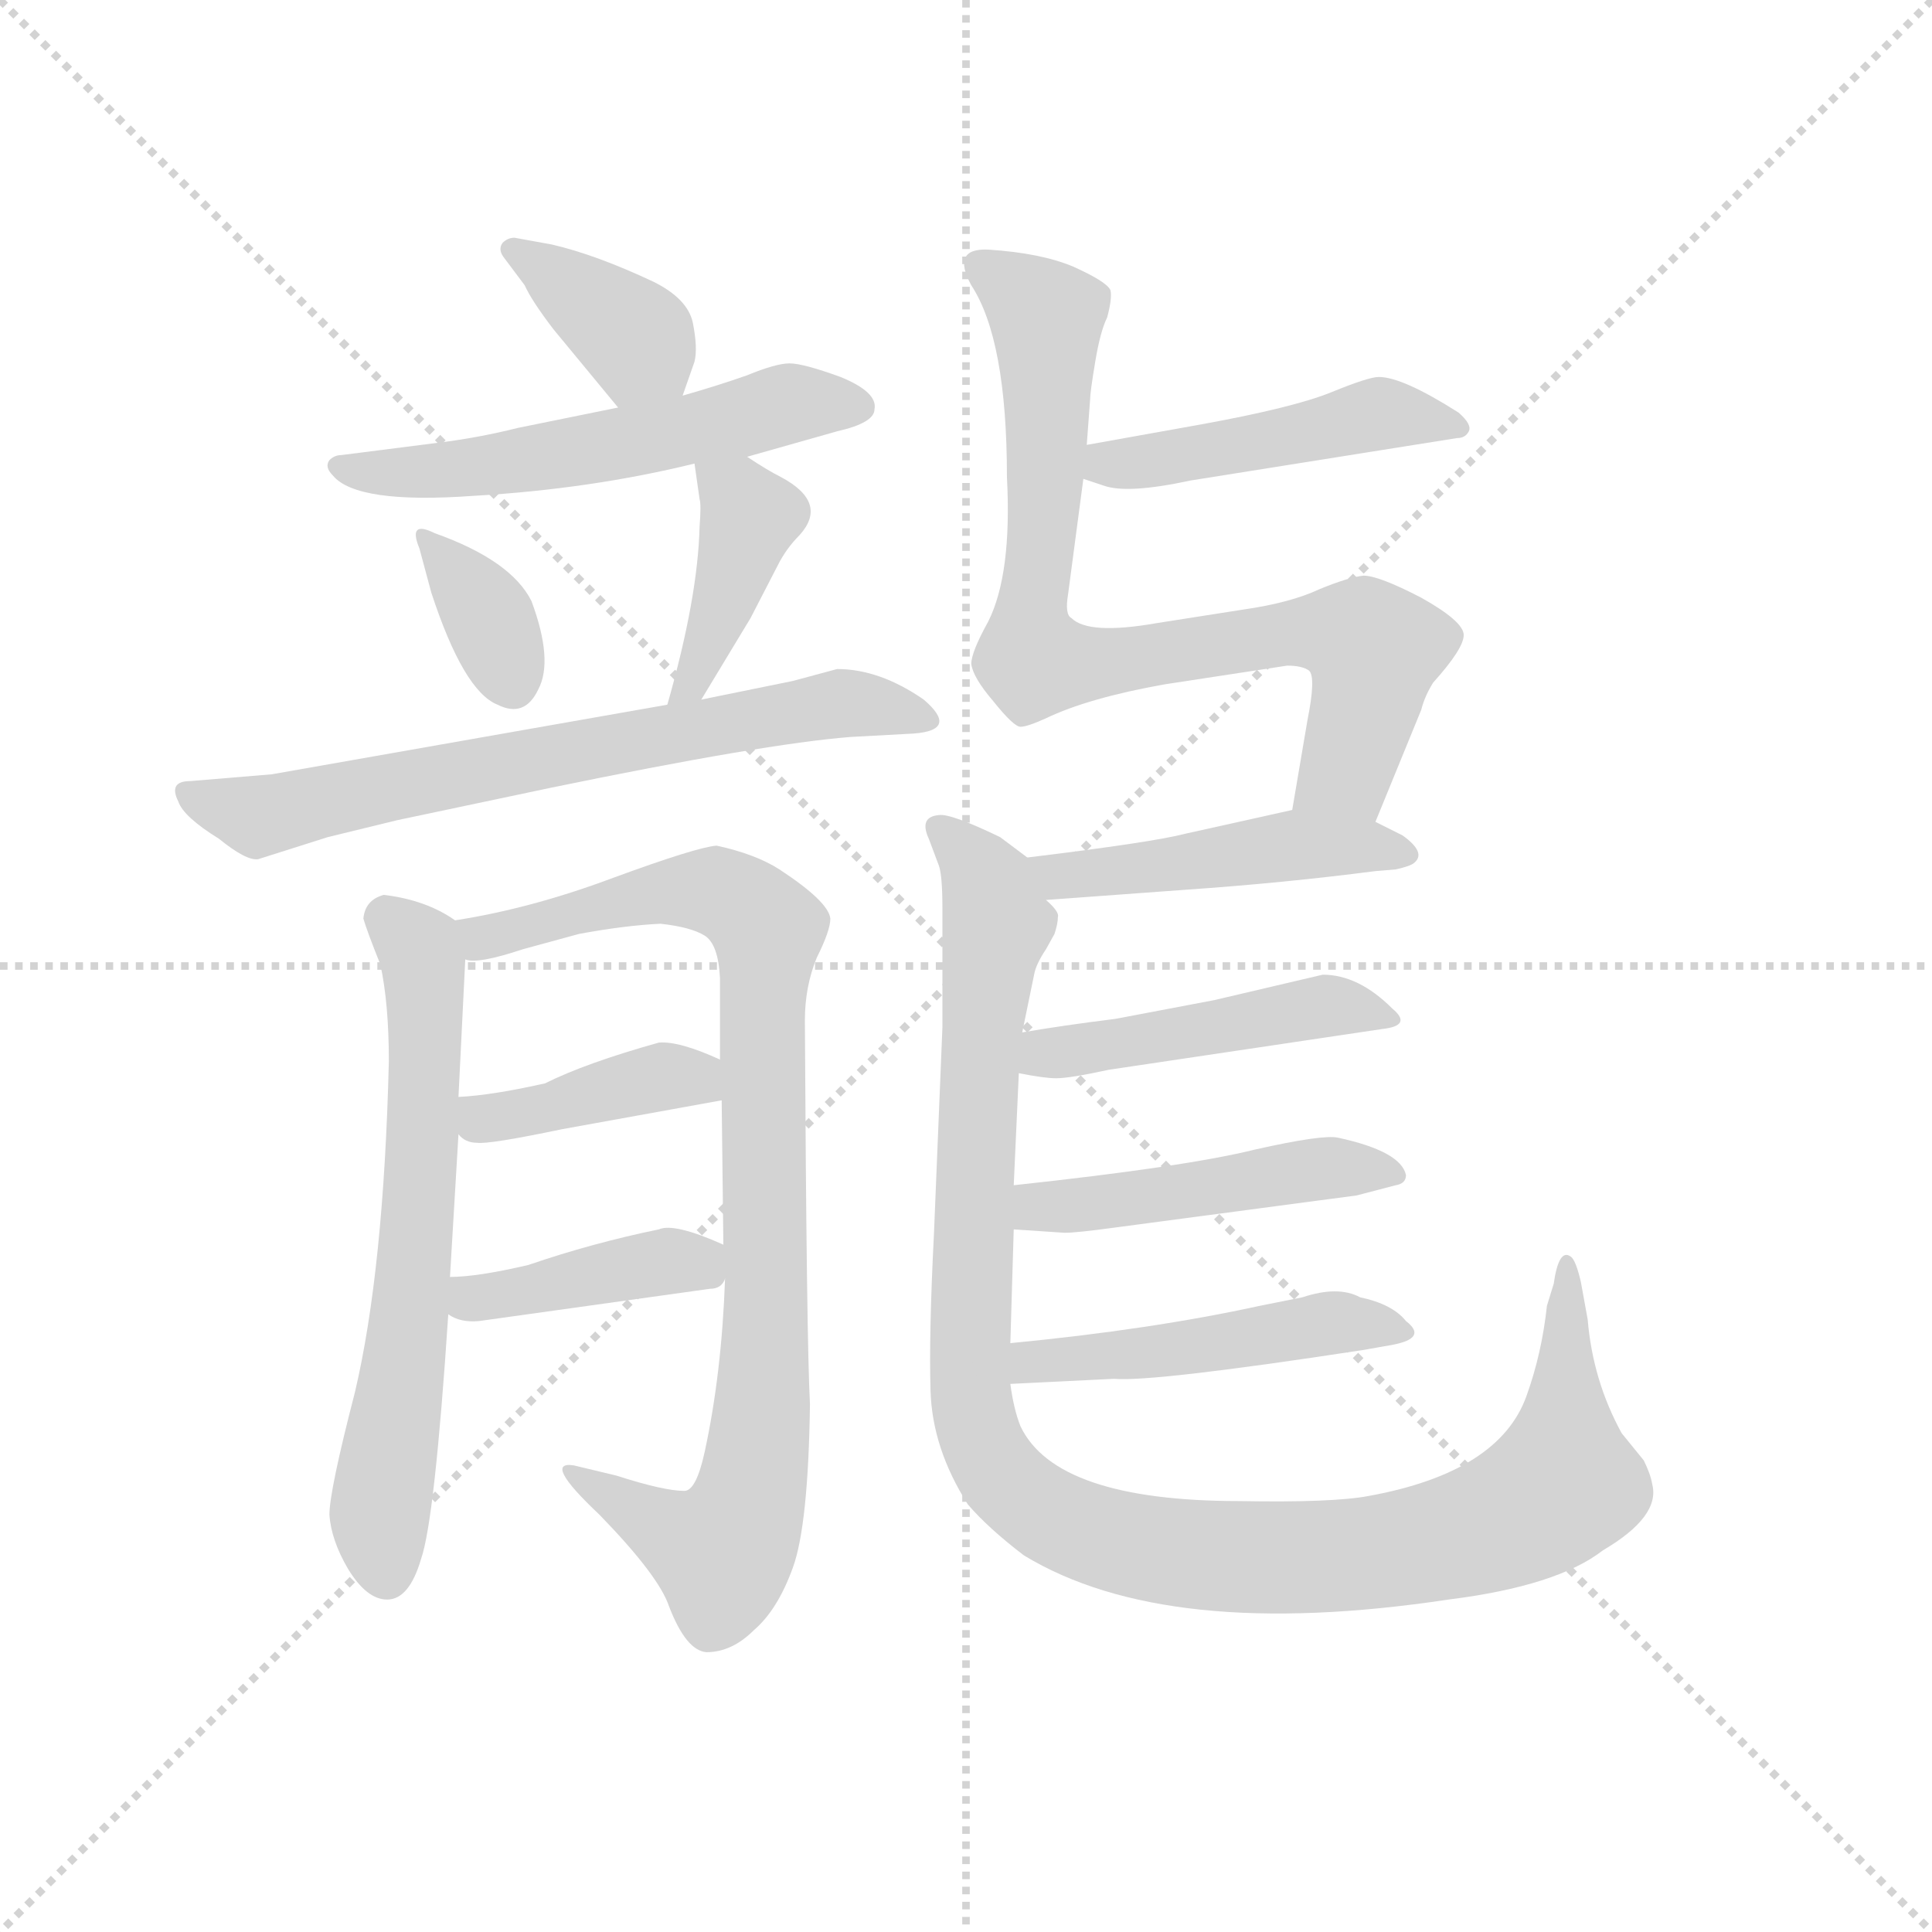 <svg version="1.1" viewBox="0 0 1024 1024" xmlns="http://www.w3.org/2000/svg">
  <g stroke="lightgray" stroke-dasharray="1,1" stroke-width="1" transform="scale(4, 4)">
    <line x1="0" y1="0" x2="256" y2="256"></line>
    <line x1="256" y1="0" x2="0" y2="256"></line>
    <line x1="128" y1="0" x2="128" y2="256"></line>
    <line x1="0" y1="128" x2="256" y2="128"></line>
  </g>
  <g transform="scale(0.9, -0.9) translate(50, -830)">
    <style type="text/css">
      
        @keyframes keyframes0 {
          from {
            stroke: blue;
            stroke-dashoffset: 378;
            stroke-width: 128;
          }
          55% {
            animation-timing-function: step-end;
            stroke: blue;
            stroke-dashoffset: 0;
            stroke-width: 128;
          }
          to {
            stroke: black;
            stroke-width: 1024;
          }
        }
        #make-me-a-hanzi-animation-0 {
          animation: keyframes0 0.558s both;
          animation-delay: 0s;
          animation-timing-function: linear;
        }
      
        @keyframes keyframes1 {
          from {
            stroke: blue;
            stroke-dashoffset: 565;
            stroke-width: 128;
          }
          65% {
            animation-timing-function: step-end;
            stroke: blue;
            stroke-dashoffset: 0;
            stroke-width: 128;
          }
          to {
            stroke: black;
            stroke-width: 1024;
          }
        }
        #make-me-a-hanzi-animation-1 {
          animation: keyframes1 0.71s both;
          animation-delay: 0.558s;
          animation-timing-function: linear;
        }
      
        @keyframes keyframes2 {
          from {
            stroke: blue;
            stroke-dashoffset: 343;
            stroke-width: 128;
          }
          53% {
            animation-timing-function: step-end;
            stroke: blue;
            stroke-dashoffset: 0;
            stroke-width: 128;
          }
          to {
            stroke: black;
            stroke-width: 1024;
          }
        }
        #make-me-a-hanzi-animation-2 {
          animation: keyframes2 0.529s both;
          animation-delay: 1.267s;
          animation-timing-function: linear;
        }
      
        @keyframes keyframes3 {
          from {
            stroke: blue;
            stroke-dashoffset: 408;
            stroke-width: 128;
          }
          57% {
            animation-timing-function: step-end;
            stroke: blue;
            stroke-dashoffset: 0;
            stroke-width: 128;
          }
          to {
            stroke: black;
            stroke-width: 1024;
          }
        }
        #make-me-a-hanzi-animation-3 {
          animation: keyframes3 0.582s both;
          animation-delay: 1.797s;
          animation-timing-function: linear;
        }
      
        @keyframes keyframes4 {
          from {
            stroke: blue;
            stroke-dashoffset: 693;
            stroke-width: 128;
          }
          69% {
            animation-timing-function: step-end;
            stroke: blue;
            stroke-dashoffset: 0;
            stroke-width: 128;
          }
          to {
            stroke: black;
            stroke-width: 1024;
          }
        }
        #make-me-a-hanzi-animation-4 {
          animation: keyframes4 0.814s both;
          animation-delay: 2.379s;
          animation-timing-function: linear;
        }
      
        @keyframes keyframes5 {
          from {
            stroke: blue;
            stroke-dashoffset: 649;
            stroke-width: 128;
          }
          68% {
            animation-timing-function: step-end;
            stroke: blue;
            stroke-dashoffset: 0;
            stroke-width: 128;
          }
          to {
            stroke: black;
            stroke-width: 1024;
          }
        }
        #make-me-a-hanzi-animation-5 {
          animation: keyframes5 0.778s both;
          animation-delay: 3.193s;
          animation-timing-function: linear;
        }
      
        @keyframes keyframes6 {
          from {
            stroke: blue;
            stroke-dashoffset: 918;
            stroke-width: 128;
          }
          75% {
            animation-timing-function: step-end;
            stroke: blue;
            stroke-dashoffset: 0;
            stroke-width: 128;
          }
          to {
            stroke: black;
            stroke-width: 1024;
          }
        }
        #make-me-a-hanzi-animation-6 {
          animation: keyframes6 0.997s both;
          animation-delay: 3.971s;
          animation-timing-function: linear;
        }
      
        @keyframes keyframes7 {
          from {
            stroke: blue;
            stroke-dashoffset: 406;
            stroke-width: 128;
          }
          57% {
            animation-timing-function: step-end;
            stroke: blue;
            stroke-dashoffset: 0;
            stroke-width: 128;
          }
          to {
            stroke: black;
            stroke-width: 1024;
          }
        }
        #make-me-a-hanzi-animation-7 {
          animation: keyframes7 0.58s both;
          animation-delay: 4.968s;
          animation-timing-function: linear;
        }
      
        @keyframes keyframes8 {
          from {
            stroke: blue;
            stroke-dashoffset: 407;
            stroke-width: 128;
          }
          57% {
            animation-timing-function: step-end;
            stroke: blue;
            stroke-dashoffset: 0;
            stroke-width: 128;
          }
          to {
            stroke: black;
            stroke-width: 1024;
          }
        }
        #make-me-a-hanzi-animation-8 {
          animation: keyframes8 0.581s both;
          animation-delay: 5.548s;
          animation-timing-function: linear;
        }
      
        @keyframes keyframes9 {
          from {
            stroke: blue;
            stroke-dashoffset: 472;
            stroke-width: 128;
          }
          61% {
            animation-timing-function: step-end;
            stroke: blue;
            stroke-dashoffset: 0;
            stroke-width: 128;
          }
          to {
            stroke: black;
            stroke-width: 1024;
          }
        }
        #make-me-a-hanzi-animation-9 {
          animation: keyframes9 0.634s both;
          animation-delay: 6.129s;
          animation-timing-function: linear;
        }
      
        @keyframes keyframes10 {
          from {
            stroke: blue;
            stroke-dashoffset: 814;
            stroke-width: 128;
          }
          73% {
            animation-timing-function: step-end;
            stroke: blue;
            stroke-dashoffset: 0;
            stroke-width: 128;
          }
          to {
            stroke: black;
            stroke-width: 1024;
          }
        }
        #make-me-a-hanzi-animation-10 {
          animation: keyframes10 0.912s both;
          animation-delay: 6.764s;
          animation-timing-function: linear;
        }
      
        @keyframes keyframes11 {
          from {
            stroke: blue;
            stroke-dashoffset: 469;
            stroke-width: 128;
          }
          60% {
            animation-timing-function: step-end;
            stroke: blue;
            stroke-dashoffset: 0;
            stroke-width: 128;
          }
          to {
            stroke: black;
            stroke-width: 1024;
          }
        }
        #make-me-a-hanzi-animation-11 {
          animation: keyframes11 0.632s both;
          animation-delay: 7.676s;
          animation-timing-function: linear;
        }
      
        @keyframes keyframes12 {
          from {
            stroke: blue;
            stroke-dashoffset: 1131;
            stroke-width: 128;
          }
          79% {
            animation-timing-function: step-end;
            stroke: blue;
            stroke-dashoffset: 0;
            stroke-width: 128;
          }
          to {
            stroke: black;
            stroke-width: 1024;
          }
        }
        #make-me-a-hanzi-animation-12 {
          animation: keyframes12 1.17s both;
          animation-delay: 8.308s;
          animation-timing-function: linear;
        }
      
        @keyframes keyframes13 {
          from {
            stroke: blue;
            stroke-dashoffset: 461;
            stroke-width: 128;
          }
          60% {
            animation-timing-function: step-end;
            stroke: blue;
            stroke-dashoffset: 0;
            stroke-width: 128;
          }
          to {
            stroke: black;
            stroke-width: 1024;
          }
        }
        #make-me-a-hanzi-animation-13 {
          animation: keyframes13 0.625s both;
          animation-delay: 9.478s;
          animation-timing-function: linear;
        }
      
        @keyframes keyframes14 {
          from {
            stroke: blue;
            stroke-dashoffset: 477;
            stroke-width: 128;
          }
          61% {
            animation-timing-function: step-end;
            stroke: blue;
            stroke-dashoffset: 0;
            stroke-width: 128;
          }
          to {
            stroke: black;
            stroke-width: 1024;
          }
        }
        #make-me-a-hanzi-animation-14 {
          animation: keyframes14 0.638s both;
          animation-delay: 10.103s;
          animation-timing-function: linear;
        }
      
        @keyframes keyframes15 {
          from {
            stroke: blue;
            stroke-dashoffset: 484;
            stroke-width: 128;
          }
          61% {
            animation-timing-function: step-end;
            stroke: blue;
            stroke-dashoffset: 0;
            stroke-width: 128;
          }
          to {
            stroke: black;
            stroke-width: 1024;
          }
        }
        #make-me-a-hanzi-animation-15 {
          animation: keyframes15 0.644s both;
          animation-delay: 10.741s;
          animation-timing-function: linear;
        }
      
    </style>
    
      <path d="M 352 597 L 359 617 Q 361 625 358 640 Q 355 654 335 664 Q 301 680 275 686 L 253 690 Q 249 690 246 687 Q 243 683 247 678 L 259 662 Q 263 653 276 636 L 314 590 C 333 567 342 569 352 597 Z" fill="lightgray"></path>
    
      <path d="M 390 561 L 443 576 Q 465 581 465 589 Q 467 599 445 608 Q 423 616 415 616 Q 407 616 390 609 Q 373 603 352 597 L 314 590 L 255 578 Q 231 572 206 569 L 151 562 Q 147 562 144 559 Q 141 555 146 550 Q 160 533 229 538 Q 298 542 359 557 L 390 561 Z" fill="lightgray"></path>
    
      <path d="M 206 516 Q 190 524 197 507 L 204 481 Q 223 423 243 415 Q 259 407 267 424 Q 276 441 263 476 Q 251 500 206 516 Z" fill="lightgray"></path>
    
      <path d="M 359 557 L 362 536 Q 363 533 362 520 Q 361 478 343 415 C 335 386 347 392 363 418 L 392 466 L 408 497 Q 413 507 421 515 Q 438 534 410 549 Q 402 553 390 561 C 365 577 355 584 359 557 Z" fill="lightgray"></path>
    
      <path d="M 343 415 L 110 374 L 62 370 Q 49 370 55 358 Q 58 349 79 336 Q 95 323 102 324 L 143 337 L 184 347 L 274 366 Q 400 392 451 396 L 488 398 Q 515 400 494 418 Q 468 436 443 436 L 417 429 L 363 418 L 343 415 Z" fill="lightgray"></path>
    
      <path d="M 176 303 Q 165 300 164 289 Q 166 282 174 262 Q 179 239 179 205 Q 176 82 159 10 Q 144 -48 144 -62 Q 145 -77 155 -94 Q 166 -112 178 -112 Q 191 -112 198 -88 Q 206 -65 214 56 L 215 78 L 220 162 L 220 184 L 224 265 C 225 284 225 284 218 288 Q 201 300 176 303 Z" fill="lightgray"></path>
    
      <path d="M 377 77 Q 375 21 365 -25 Q 360 -48 353 -48 Q 341 -48 313 -39 L 288 -33 Q 269 -30 303 -62 Q 338 -98 344 -116 Q 354 -142 366 -143 Q 381 -143 394 -130 Q 408 -118 417 -93 Q 426 -68 427 3 Q 425 40 424 229 Q 424 249 431 266 Q 439 282 439 289 Q 438 299 409 318 Q 395 327 372 332 Q 360 331 311 313 Q 263 295 218 288 C 188 283 194 262 224 265 Q 231 262 258 271 L 291 280 Q 318 285 339 286 Q 357 284 365 279 Q 373 274 374 254 L 374 206 L 375 182 L 376 97 L 377 77 Z" fill="lightgray"></path>
    
      <path d="M 220 162 Q 224 157 231 157 Q 238 156 281 165 L 375 182 C 405 187 401 194 374 206 Q 350 217 338 216 Q 295 204 271 192 Q 240 185 220 184 C 195 182 197 181 220 162 Z" fill="lightgray"></path>
    
      <path d="M 214 56 Q 221 51 232 52 L 368 71 Q 375 71 377 77 C 388 92 388 92 376 97 Q 347 110 338 106 Q 299 98 261 85 Q 231 78 215 78 C 185 77 187 70 214 56 Z" fill="lightgray"></path>
    
      <path d="M 588 548 L 600 544 Q 614 539 651 547 L 808 572 Q 813 572 815 576 Q 817 580 809 587 Q 776 608 762 608 Q 756 608 734 599 Q 712 590 657 580 L 590 568 C 560 563 560 557 588 548 Z" fill="lightgray"></path>
    
      <path d="M 760 346 L 787 412 Q 789 420 794 428 Q 812 448 812 456 Q 812 464 787 478 Q 762 491 753 491 Q 744 490 727 483 Q 710 475 682 471 L 631 463 Q 591 456 581 466 Q 577 468 579 480 L 588 548 L 590 568 L 592 595 Q 592 599 595 617 Q 598 635 602 643 Q 605 654 604 659 Q 602 664 582 673 Q 563 681 532 683 Q 510 684 522 662 Q 543 630 543 549 Q 546 492 532 464 Q 522 446 522 439 Q 523 431 535 417 Q 547 402 551 402 Q 555 402 566 407 Q 591 419 636 427 L 708 438 Q 717 438 721 435 Q 725 431 720 406 L 711 353 C 706 323 749 318 760 346 Z" fill="lightgray"></path>
    
      <path d="M 566 300 L 648 306 Q 706 310 760 317 L 772 318 Q 781 320 783 322 Q 790 328 776 338 L 760 346 C 735 358 735 358 711 353 L 648 339 Q 629 334 555 325 C 525 321 536 298 566 300 Z" fill="lightgray"></path>
    
      <path d="M 552 222 L 559 256 Q 560 262 566 271 L 571 280 Q 573 286 573 290 Q 574 293 566 300 C 564 319 564 319 555 325 L 539 337 Q 510 351 503 350 Q 491 349 497 336 L 503 320 Q 505 314 505 295 L 505 225 L 500 103 Q 497 44 498 11 Q 499 -23 520 -56 Q 532 -70 553 -86 Q 637 -137 803 -112 Q 867 -104 894 -83 Q 928 -63 923 -44 Q 922 -38 918 -30 L 905 -14 Q 888 17 885 53 L 881 75 Q 878 88 875 90 Q 868 95 865 74 L 861 61 Q 858 33 849 8 Q 833 -37 756 -51 Q 735 -55 680 -54 Q 572 -54 551 -10 Q 547 0 545 15 L 545 39 L 547 106 L 547 132 L 550 198 L 552 222 Z" fill="lightgray"></path>
    
      <path d="M 603 200 L 764 224 Q 782 226 770 236 Q 750 256 729 256 L 665 241 L 607 230 Q 575 226 552 222 C 522 217 521 204 550 198 Q 565 195 572 195 Q 580 195 603 200 Z" fill="lightgray"></path>
    
      <path d="M 547 106 L 577 104 Q 584 104 606 107 L 749 126 L 772 132 Q 778 133 778 138 Q 775 152 738 160 Q 729 162 689 153 Q 649 143 547 132 C 517 129 517 108 547 106 Z" fill="lightgray"></path>
    
      <path d="M 545 15 L 606 18 Q 629 16 753 35 L 770 38 Q 791 42 778 52 Q 770 62 751 66 Q 738 73 717 66 L 692 61 Q 628 47 545 39 C 515 36 515 14 545 15 Z" fill="lightgray"></path>
    
    
      <clipPath id="make-me-a-hanzi-clip-0">
        <path d="M 352 597 L 359 617 Q 361 625 358 640 Q 355 654 335 664 Q 301 680 275 686 L 253 690 Q 249 690 246 687 Q 243 683 247 678 L 259 662 Q 263 653 276 636 L 314 590 C 333 567 342 569 352 597 Z"></path>
      </clipPath>
      <path clip-path="url(#make-me-a-hanzi-clip-0)" d="M 252 683 L 315 639 L 344 605" fill="none" id="make-me-a-hanzi-animation-0" stroke-dasharray="250 500" stroke-linecap="round"></path>
    
      <clipPath id="make-me-a-hanzi-clip-1">
        <path d="M 390 561 L 443 576 Q 465 581 465 589 Q 467 599 445 608 Q 423 616 415 616 Q 407 616 390 609 Q 373 603 352 597 L 314 590 L 255 578 Q 231 572 206 569 L 151 562 Q 147 562 144 559 Q 141 555 146 550 Q 160 533 229 538 Q 298 542 359 557 L 390 561 Z"></path>
      </clipPath>
      <path clip-path="url(#make-me-a-hanzi-clip-1)" d="M 150 556 L 218 552 L 414 592 L 455 591" fill="none" id="make-me-a-hanzi-animation-1" stroke-dasharray="437 874" stroke-linecap="round"></path>
    
      <clipPath id="make-me-a-hanzi-clip-2">
        <path d="M 206 516 Q 190 524 197 507 L 204 481 Q 223 423 243 415 Q 259 407 267 424 Q 276 441 263 476 Q 251 500 206 516 Z"></path>
      </clipPath>
      <path clip-path="url(#make-me-a-hanzi-clip-2)" d="M 210 503 L 235 472 L 252 428" fill="none" id="make-me-a-hanzi-animation-2" stroke-dasharray="215 430" stroke-linecap="round"></path>
    
      <clipPath id="make-me-a-hanzi-clip-3">
        <path d="M 359 557 L 362 536 Q 363 533 362 520 Q 361 478 343 415 C 335 386 347 392 363 418 L 392 466 L 408 497 Q 413 507 421 515 Q 438 534 410 549 Q 402 553 390 561 C 365 577 355 584 359 557 Z"></path>
      </clipPath>
      <path clip-path="url(#make-me-a-hanzi-clip-3)" d="M 367 553 L 384 539 L 391 524 L 364 442 L 357 427 L 347 423" fill="none" id="make-me-a-hanzi-animation-3" stroke-dasharray="280 560" stroke-linecap="round"></path>
    
      <clipPath id="make-me-a-hanzi-clip-4">
        <path d="M 343 415 L 110 374 L 62 370 Q 49 370 55 358 Q 58 349 79 336 Q 95 323 102 324 L 143 337 L 184 347 L 274 366 Q 400 392 451 396 L 488 398 Q 515 400 494 418 Q 468 436 443 436 L 417 429 L 363 418 L 343 415 Z"></path>
      </clipPath>
      <path clip-path="url(#make-me-a-hanzi-clip-4)" d="M 65 360 L 98 349 L 442 416 L 493 407" fill="none" id="make-me-a-hanzi-animation-4" stroke-dasharray="565 1130" stroke-linecap="round"></path>
    
      <clipPath id="make-me-a-hanzi-clip-5">
        <path d="M 176 303 Q 165 300 164 289 Q 166 282 174 262 Q 179 239 179 205 Q 176 82 159 10 Q 144 -48 144 -62 Q 145 -77 155 -94 Q 166 -112 178 -112 Q 191 -112 198 -88 Q 206 -65 214 56 L 215 78 L 220 162 L 220 184 L 224 265 C 225 284 225 284 218 288 Q 201 300 176 303 Z"></path>
      </clipPath>
      <path clip-path="url(#make-me-a-hanzi-clip-5)" d="M 179 288 L 199 265 L 201 205 L 191 46 L 174 -65 L 177 -96" fill="none" id="make-me-a-hanzi-animation-5" stroke-dasharray="521 1042" stroke-linecap="round"></path>
    
      <clipPath id="make-me-a-hanzi-clip-6">
        <path d="M 377 77 Q 375 21 365 -25 Q 360 -48 353 -48 Q 341 -48 313 -39 L 288 -33 Q 269 -30 303 -62 Q 338 -98 344 -116 Q 354 -142 366 -143 Q 381 -143 394 -130 Q 408 -118 417 -93 Q 426 -68 427 3 Q 425 40 424 229 Q 424 249 431 266 Q 439 282 439 289 Q 438 299 409 318 Q 395 327 372 332 Q 360 331 311 313 Q 263 295 218 288 C 188 283 194 262 224 265 Q 231 262 258 271 L 291 280 Q 318 285 339 286 Q 357 284 365 279 Q 373 274 374 254 L 374 206 L 375 182 L 376 97 L 377 77 Z"></path>
      </clipPath>
      <path clip-path="url(#make-me-a-hanzi-clip-6)" d="M 225 284 L 234 277 L 247 279 L 327 304 L 364 306 L 383 300 L 402 282 L 399 -6 L 388 -64 L 375 -84 L 370 -83 L 286 -39" fill="none" id="make-me-a-hanzi-animation-6" stroke-dasharray="790 1580" stroke-linecap="round"></path>
    
      <clipPath id="make-me-a-hanzi-clip-7">
        <path d="M 220 162 Q 224 157 231 157 Q 238 156 281 165 L 375 182 C 405 187 401 194 374 206 Q 350 217 338 216 Q 295 204 271 192 Q 240 185 220 184 C 195 182 197 181 220 162 Z"></path>
      </clipPath>
      <path clip-path="url(#make-me-a-hanzi-clip-7)" d="M 226 179 L 234 171 L 341 196 L 358 196 L 366 188" fill="none" id="make-me-a-hanzi-animation-7" stroke-dasharray="278 556" stroke-linecap="round"></path>
    
      <clipPath id="make-me-a-hanzi-clip-8">
        <path d="M 214 56 Q 221 51 232 52 L 368 71 Q 375 71 377 77 C 388 92 388 92 376 97 Q 347 110 338 106 Q 299 98 261 85 Q 231 78 215 78 C 185 77 187 70 214 56 Z"></path>
      </clipPath>
      <path clip-path="url(#make-me-a-hanzi-clip-8)" d="M 222 72 L 228 65 L 348 88 L 367 82" fill="none" id="make-me-a-hanzi-animation-8" stroke-dasharray="279 558" stroke-linecap="round"></path>
    
      <clipPath id="make-me-a-hanzi-clip-9">
        <path d="M 588 548 L 600 544 Q 614 539 651 547 L 808 572 Q 813 572 815 576 Q 817 580 809 587 Q 776 608 762 608 Q 756 608 734 599 Q 712 590 657 580 L 590 568 C 560 563 560 557 588 548 Z"></path>
      </clipPath>
      <path clip-path="url(#make-me-a-hanzi-clip-9)" d="M 596 552 L 762 586 L 808 580" fill="none" id="make-me-a-hanzi-animation-9" stroke-dasharray="344 688" stroke-linecap="round"></path>
    
      <clipPath id="make-me-a-hanzi-clip-10">
        <path d="M 760 346 L 787 412 Q 789 420 794 428 Q 812 448 812 456 Q 812 464 787 478 Q 762 491 753 491 Q 744 490 727 483 Q 710 475 682 471 L 631 463 Q 591 456 581 466 Q 577 468 579 480 L 588 548 L 590 568 L 592 595 Q 592 599 595 617 Q 598 635 602 643 Q 605 654 604 659 Q 602 664 582 673 Q 563 681 532 683 Q 510 684 522 662 Q 543 630 543 549 Q 546 492 532 464 Q 522 446 522 439 Q 523 431 535 417 Q 547 402 551 402 Q 555 402 566 407 Q 591 419 636 427 L 708 438 Q 717 438 721 435 Q 725 431 720 406 L 711 353 C 706 323 749 318 760 346 Z"></path>
      </clipPath>
      <path clip-path="url(#make-me-a-hanzi-clip-10)" d="M 528 672 L 566 643 L 559 440 L 607 441 L 712 458 L 753 453 L 759 447 L 757 427 L 743 376 L 718 359" fill="none" id="make-me-a-hanzi-animation-10" stroke-dasharray="686 1372" stroke-linecap="round"></path>
    
      <clipPath id="make-me-a-hanzi-clip-11">
        <path d="M 566 300 L 648 306 Q 706 310 760 317 L 772 318 Q 781 320 783 322 Q 790 328 776 338 L 760 346 C 735 358 735 358 711 353 L 648 339 Q 629 334 555 325 C 525 321 536 298 566 300 Z"></path>
      </clipPath>
      <path clip-path="url(#make-me-a-hanzi-clip-11)" d="M 567 323 L 575 314 L 709 332 L 775 328" fill="none" id="make-me-a-hanzi-animation-11" stroke-dasharray="341 682" stroke-linecap="round"></path>
    
      <clipPath id="make-me-a-hanzi-clip-12">
        <path d="M 552 222 L 559 256 Q 560 262 566 271 L 571 280 Q 573 286 573 290 Q 574 293 566 300 C 564 319 564 319 555 325 L 539 337 Q 510 351 503 350 Q 491 349 497 336 L 503 320 Q 505 314 505 295 L 505 225 L 500 103 Q 497 44 498 11 Q 499 -23 520 -56 Q 532 -70 553 -86 Q 637 -137 803 -112 Q 867 -104 894 -83 Q 928 -63 923 -44 Q 922 -38 918 -30 L 905 -14 Q 888 17 885 53 L 881 75 Q 878 88 875 90 Q 868 95 865 74 L 861 61 Q 858 33 849 8 Q 833 -37 756 -51 Q 735 -55 680 -54 Q 572 -54 551 -10 Q 547 0 545 15 L 545 39 L 547 106 L 547 132 L 550 198 L 552 222 Z"></path>
      </clipPath>
      <path clip-path="url(#make-me-a-hanzi-clip-12)" d="M 505 341 L 529 315 L 537 282 L 526 201 L 524 -5 L 538 -37 L 563 -60 L 615 -80 L 715 -88 L 788 -80 L 850 -59 L 870 -44 L 873 85" fill="none" id="make-me-a-hanzi-animation-12" stroke-dasharray="1003 2006" stroke-linecap="round"></path>
    
      <clipPath id="make-me-a-hanzi-clip-13">
        <path d="M 603 200 L 764 224 Q 782 226 770 236 Q 750 256 729 256 L 665 241 L 607 230 Q 575 226 552 222 C 522 217 521 204 550 198 Q 565 195 572 195 Q 580 195 603 200 Z"></path>
      </clipPath>
      <path clip-path="url(#make-me-a-hanzi-clip-13)" d="M 558 203 L 565 210 L 714 235 L 758 235" fill="none" id="make-me-a-hanzi-animation-13" stroke-dasharray="333 666" stroke-linecap="round"></path>
    
      <clipPath id="make-me-a-hanzi-clip-14">
        <path d="M 547 106 L 577 104 Q 584 104 606 107 L 749 126 L 772 132 Q 778 133 778 138 Q 775 152 738 160 Q 729 162 689 153 Q 649 143 547 132 C 517 129 517 108 547 106 Z"></path>
      </clipPath>
      <path clip-path="url(#make-me-a-hanzi-clip-14)" d="M 555 113 L 562 120 L 595 120 L 717 141 L 771 139" fill="none" id="make-me-a-hanzi-animation-14" stroke-dasharray="349 698" stroke-linecap="round"></path>
    
      <clipPath id="make-me-a-hanzi-clip-15">
        <path d="M 545 15 L 606 18 Q 629 16 753 35 L 770 38 Q 791 42 778 52 Q 770 62 751 66 Q 738 73 717 66 L 692 61 Q 628 47 545 39 C 515 36 515 14 545 15 Z"></path>
      </clipPath>
      <path clip-path="url(#make-me-a-hanzi-clip-15)" d="M 552 21 L 558 28 L 728 50 L 775 45" fill="none" id="make-me-a-hanzi-animation-15" stroke-dasharray="356 712" stroke-linecap="round"></path>
    
  </g>
</svg>